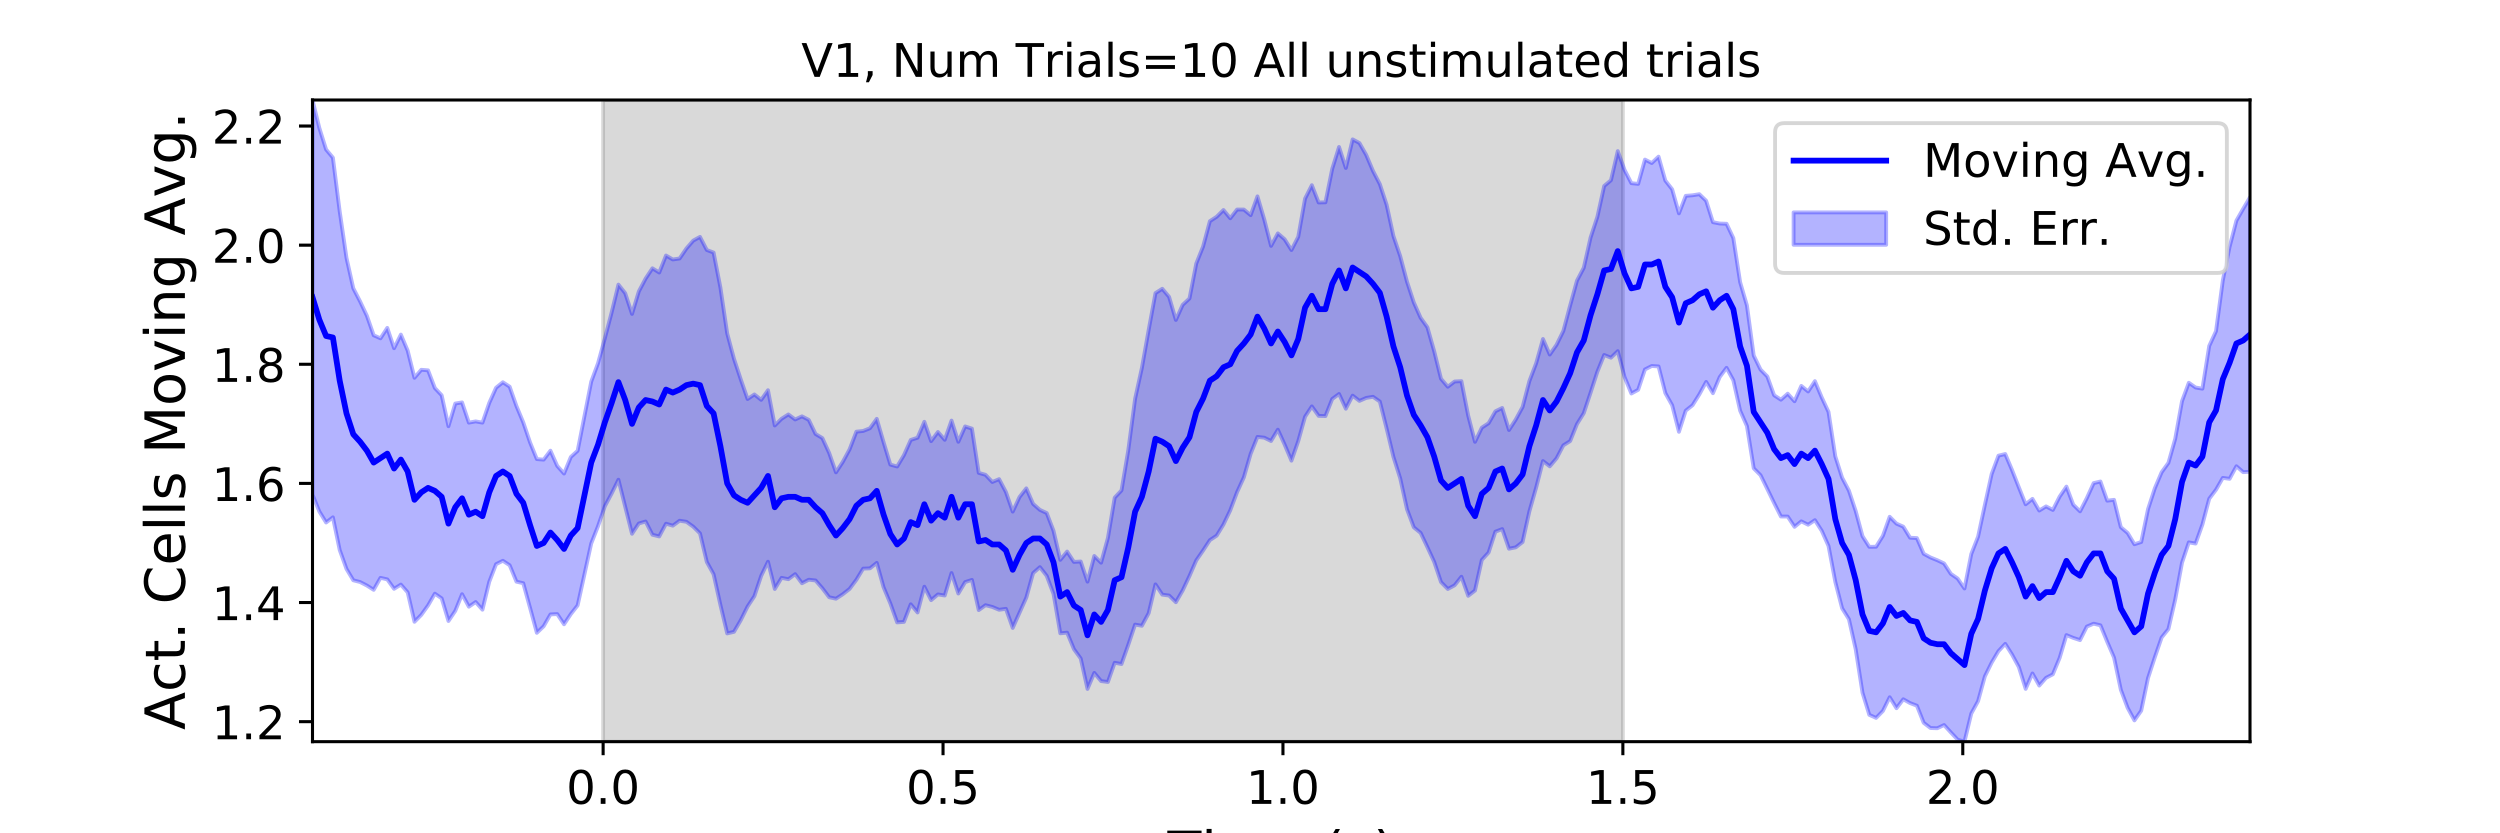 <?xml version="1.0" encoding="utf-8" standalone="no"?>
<!DOCTYPE svg PUBLIC "-//W3C//DTD SVG 1.1//EN"
  "http://www.w3.org/Graphics/SVG/1.1/DTD/svg11.dtd">
<!-- Created with matplotlib (https://matplotlib.org/) -->
<svg height="216pt" version="1.1" viewBox="0 0 648 216" width="648pt" xmlns="http://www.w3.org/2000/svg" xmlns:xlink="http://www.w3.org/1999/xlink">
 <defs>
  <style type="text/css">
*{stroke-linecap:butt;stroke-linejoin:round;}
  </style>
 </defs>
 <g id="figure_1">
  <g id="patch_1">
   <path d="M 0 216 
L 648 216 
L 648 0 
L 0 0 
z
" style="fill:#ffffff;"/>
  </g>
  <g id="axes_1">
   <g id="patch_2">
    <path d="M 81 192.24 
L 583.2 192.24 
L 583.2 25.92 
L 81 25.92 
z
" style="fill:#ffffff;"/>
   </g>
   <g id="PolyCollection_1">
    <defs>
     <path d="M 156.33 -23.76 
L 156.33 -190.08 
L 420.646 -190.08 
L 420.646 -23.76 
L 420.646 -23.76 
L 156.33 -23.76 
z
" id="m5fd005c854" style="stroke:#808080;stroke-opacity:0.3;"/>
    </defs>
    <g clip-path="url(#pfec91c97e8)">
     <use style="fill:#808080;fill-opacity:0.3;stroke:#808080;stroke-opacity:0.3;" x="0" xlink:href="#m5fd005c854" y="216"/>
    </g>
   </g>
   <g id="PolyCollection_2">
    <defs>
     <path d="M 81 -190.08 
L 81 -87.811 
L 82.762 -83.437 
L 84.524 -80.566 
L 86.286 -81.911 
L 88.048 -73.445 
L 89.811 -68.526 
L 91.573 -65.588 
L 93.335 -65.141 
L 95.097 -64.229 
L 96.859 -63.112 
L 98.621 -66.22 
L 100.383 -65.829 
L 102.145 -63.375 
L 103.907 -64.476 
L 105.669 -62.452 
L 107.432 -54.831 
L 109.194 -56.617 
L 110.956 -59.073 
L 112.718 -62.123 
L 114.48 -60.904 
L 116.242 -55.034 
L 118.004 -57.644 
L 119.766 -61.982 
L 121.528 -58.737 
L 123.291 -59.956 
L 125.053 -57.965 
L 126.815 -65.199 
L 128.577 -69.761 
L 130.339 -70.65 
L 132.101 -69.489 
L 133.863 -65.229 
L 135.625 -64.833 
L 137.387 -58.446 
L 139.149 -51.972 
L 140.912 -53.661 
L 142.674 -56.738 
L 144.436 -56.829 
L 146.198 -54.18 
L 147.96 -56.832 
L 149.722 -59.08 
L 151.484 -67.096 
L 153.246 -75.124 
L 155.008 -79.614 
L 156.771 -84.763 
L 158.533 -88.076 
L 160.295 -91.661 
L 162.057 -84.625 
L 163.819 -77.645 
L 165.581 -80.306 
L 167.343 -80.829 
L 169.105 -77.396 
L 170.867 -76.95 
L 172.629 -80.257 
L 174.392 -79.742 
L 176.154 -81.029 
L 177.916 -80.752 
L 179.678 -79.491 
L 181.44 -77.746 
L 183.202 -70.338 
L 184.964 -67.142 
L 186.726 -59.207 
L 188.488 -51.815 
L 190.251 -52.23 
L 192.013 -55.253 
L 193.775 -58.792 
L 195.537 -61.464 
L 197.299 -66.721 
L 199.061 -70.402 
L 200.823 -63.334 
L 202.585 -66.221 
L 204.347 -65.873 
L 206.109 -67.182 
L 207.872 -64.823 
L 209.634 -65.738 
L 211.396 -65.544 
L 213.158 -63.513 
L 214.92 -61.192 
L 216.682 -60.814 
L 218.444 -61.964 
L 220.206 -63.348 
L 221.968 -65.711 
L 223.731 -68.612 
L 225.493 -68.679 
L 227.255 -70.106 
L 229.017 -63.785 
L 230.779 -59.579 
L 232.541 -54.669 
L 234.303 -54.805 
L 236.065 -59.362 
L 237.827 -57.244 
L 239.589 -63.924 
L 241.352 -60.444 
L 243.114 -61.925 
L 244.876 -61.641 
L 246.638 -67.467 
L 248.4 -62.157 
L 250.162 -65.121 
L 251.924 -65.69 
L 253.686 -57.864 
L 255.448 -59.132 
L 257.211 -58.679 
L 258.973 -57.942 
L 260.735 -58.192 
L 262.497 -53.239 
L 264.259 -57.177 
L 266.021 -61.101 
L 267.783 -67.449 
L 269.545 -68.994 
L 271.307 -66.734 
L 273.069 -62.055 
L 274.832 -51.846 
L 276.594 -52.01 
L 278.356 -47.748 
L 280.118 -45.324 
L 281.88 -37.428 
L 283.642 -41.581 
L 285.404 -39.463 
L 287.166 -39.228 
L 288.928 -44.211 
L 290.691 -43.885 
L 292.453 -48.859 
L 294.215 -54.102 
L 295.977 -53.799 
L 297.739 -57.063 
L 299.501 -64.529 
L 301.263 -61.864 
L 303.025 -61.636 
L 304.787 -59.905 
L 306.549 -62.942 
L 308.312 -66.7 
L 310.074 -70.75 
L 311.836 -73.301 
L 313.598 -75.994 
L 315.36 -77.161 
L 317.122 -80.047 
L 318.884 -83.729 
L 320.646 -88.417 
L 322.408 -92.273 
L 324.171 -98.366 
L 325.933 -102.749 
L 327.695 -102.555 
L 329.457 -101.693 
L 331.219 -104.625 
L 332.981 -100.753 
L 334.743 -96.589 
L 336.505 -101.655 
L 338.267 -107.972 
L 340.029 -110.66 
L 341.792 -108.202 
L 343.554 -108.154 
L 345.316 -112.581 
L 347.078 -113.878 
L 348.84 -110.055 
L 350.602 -113.453 
L 352.364 -112.087 
L 354.126 -112.858 
L 355.888 -113.151 
L 357.651 -111.921 
L 359.413 -104.922 
L 361.175 -97.58 
L 362.937 -91.995 
L 364.699 -83.974 
L 366.461 -79.308 
L 368.223 -77.87 
L 369.985 -74.158 
L 371.747 -70.346 
L 373.509 -65.114 
L 375.272 -63.33 
L 377.034 -64.285 
L 378.796 -66.507 
L 380.558 -61.559 
L 382.32 -62.935 
L 384.082 -70.849 
L 385.844 -72.78 
L 387.606 -78.188 
L 389.368 -78.863 
L 391.131 -73.773 
L 392.893 -74.126 
L 394.655 -75.513 
L 396.417 -83.461 
L 398.179 -89.639 
L 399.941 -96.492 
L 401.703 -95.125 
L 403.465 -97.208 
L 405.227 -100.571 
L 406.989 -101.674 
L 408.752 -106.068 
L 410.514 -108.906 
L 412.276 -114.199 
L 414.038 -119.639 
L 415.8 -123.991 
L 417.562 -123.281 
L 419.324 -124.983 
L 421.086 -118.272 
L 422.848 -114 
L 424.611 -114.958 
L 426.373 -120.237 
L 428.135 -121.134 
L 429.897 -121.018 
L 431.659 -114.101 
L 433.421 -110.952 
L 435.183 -104.07 
L 436.945 -109.561 
L 438.707 -110.963 
L 440.469 -113.768 
L 442.232 -117.009 
L 443.994 -114.08 
L 445.756 -118.282 
L 447.518 -120.659 
L 449.28 -117.42 
L 451.042 -109.556 
L 452.804 -105.556 
L 454.566 -94.602 
L 456.328 -92.83 
L 458.091 -89.235 
L 459.853 -85.607 
L 461.615 -82.124 
L 463.377 -82.106 
L 465.139 -79.442 
L 466.901 -80.867 
L 468.663 -79.991 
L 470.425 -81.172 
L 472.187 -78.422 
L 473.949 -74.485 
L 475.712 -65.16 
L 477.474 -58.323 
L 479.236 -55.512 
L 480.998 -47.689 
L 482.76 -36.438 
L 484.522 -30.714 
L 486.284 -29.918 
L 488.046 -31.715 
L 489.808 -35.276 
L 491.571 -32.429 
L 493.333 -34.748 
L 495.095 -33.758 
L 496.857 -33.081 
L 498.619 -28.65 
L 500.381 -27.297 
L 502.143 -27.238 
L 503.905 -28.075 
L 505.667 -26.144 
L 507.429 -24.273 
L 509.192 -23.76 
L 510.954 -31.037 
L 512.716 -34.258 
L 514.478 -40.679 
L 516.24 -44.252 
L 518.002 -47.226 
L 519.764 -49.117 
L 521.526 -46.326 
L 523.288 -43.085 
L 525.051 -37.442 
L 526.813 -41.441 
L 528.575 -38.297 
L 530.337 -40.305 
L 532.099 -41.223 
L 533.861 -45.477 
L 535.623 -51.387 
L 537.385 -50.663 
L 539.147 -50.081 
L 540.909 -53.589 
L 542.672 -54.341 
L 544.434 -53.921 
L 546.196 -49.633 
L 547.958 -45.551 
L 549.72 -37.208 
L 551.482 -32.522 
L 553.244 -29.276 
L 555.006 -31.785 
L 556.768 -40.242 
L 558.531 -45.634 
L 560.293 -50.755 
L 562.055 -52.946 
L 563.817 -60.593 
L 565.579 -70.141 
L 567.341 -75.418 
L 569.103 -75.107 
L 570.865 -80.038 
L 572.627 -86.72 
L 574.389 -89.055 
L 576.152 -92.127 
L 577.914 -91.89 
L 579.676 -95.147 
L 581.438 -93.612 
L 583.2 -93.72 
L 583.2 -164.872 
L 583.2 -164.872 
L 581.438 -161.893 
L 579.676 -158.813 
L 577.914 -152.036 
L 576.152 -143.308 
L 574.389 -130.169 
L 572.627 -126.329 
L 570.865 -115.257 
L 569.103 -115.555 
L 567.341 -116.789 
L 565.579 -112.031 
L 563.817 -102.28 
L 562.055 -96.033 
L 560.293 -93.592 
L 558.531 -89.45 
L 556.768 -84.035 
L 555.006 -75.509 
L 553.244 -74.931 
L 551.482 -77.86 
L 549.72 -79.35 
L 547.958 -86.445 
L 546.196 -86.223 
L 544.434 -91.198 
L 542.672 -90.778 
L 540.909 -86.899 
L 539.147 -83.459 
L 537.385 -85.193 
L 535.623 -89.872 
L 533.861 -87.291 
L 532.099 -83.826 
L 530.337 -84.744 
L 528.575 -83.664 
L 526.813 -86.695 
L 525.051 -85.291 
L 523.288 -89.683 
L 521.526 -94.161 
L 519.764 -98.318 
L 518.002 -97.893 
L 516.24 -93.147 
L 514.478 -85.141 
L 512.716 -76.896 
L 510.954 -72.398 
L 509.192 -63.464 
L 507.429 -66.04 
L 505.667 -67.256 
L 503.905 -69.956 
L 502.143 -70.793 
L 500.381 -71.507 
L 498.619 -72.469 
L 496.857 -76.529 
L 495.095 -76.624 
L 493.333 -79.494 
L 491.571 -80.269 
L 489.808 -82.053 
L 488.046 -77.124 
L 486.284 -74.289 
L 484.522 -74.264 
L 482.76 -77.032 
L 480.998 -83.536 
L 479.236 -88.835 
L 477.474 -92.2 
L 475.712 -97.713 
L 473.949 -109.231 
L 472.187 -113.013 
L 470.425 -117.21 
L 468.663 -114.531 
L 466.901 -115.971 
L 465.139 -111.992 
L 463.377 -113.96 
L 461.615 -112.398 
L 459.853 -113.547 
L 458.091 -118.41 
L 456.328 -120.219 
L 454.566 -123.85 
L 452.804 -136.826 
L 451.042 -142.861 
L 449.28 -154.296 
L 447.518 -158.003 
L 445.756 -158.065 
L 443.994 -158.407 
L 442.232 -163.969 
L 440.469 -165.666 
L 438.707 -165.383 
L 436.945 -165.241 
L 435.183 -160.698 
L 433.421 -166.939 
L 431.659 -169.193 
L 429.897 -175.399 
L 428.135 -173.739 
L 426.373 -174.636 
L 424.611 -168.336 
L 422.848 -168.522 
L 421.086 -171.969 
L 419.324 -176.837 
L 417.562 -169.276 
L 415.8 -167.794 
L 414.038 -159.795 
L 412.276 -154.429 
L 410.514 -146.599 
L 408.752 -143.261 
L 406.989 -136.849 
L 405.227 -130.232 
L 403.465 -126.648 
L 401.703 -124.099 
L 399.941 -128.135 
L 398.179 -121.866 
L 396.417 -117.237 
L 394.655 -110.518 
L 392.893 -107.274 
L 391.131 -104.538 
L 389.368 -110.256 
L 387.606 -109.387 
L 385.844 -106.304 
L 384.082 -105.147 
L 382.32 -101.482 
L 380.558 -108.262 
L 378.796 -117.208 
L 377.034 -117.115 
L 375.272 -115.754 
L 373.509 -117.829 
L 371.747 -124.949 
L 369.985 -131.171 
L 368.223 -133.635 
L 366.461 -137.6 
L 364.699 -142.969 
L 362.937 -149.615 
L 361.175 -154.836 
L 359.413 -162.933 
L 357.651 -168.285 
L 355.888 -171.687 
L 354.126 -175.839 
L 352.364 -178.927 
L 350.602 -179.876 
L 348.84 -172.467 
L 347.078 -177.907 
L 345.316 -172.257 
L 343.554 -163.561 
L 341.792 -163.513 
L 340.029 -168.003 
L 338.267 -164.515 
L 336.505 -154.621 
L 334.743 -151.196 
L 332.981 -153.98 
L 331.219 -155.511 
L 329.457 -152.267 
L 327.695 -159.125 
L 325.933 -165.106 
L 324.171 -160.226 
L 322.408 -161.688 
L 320.646 -161.684 
L 318.884 -159.425 
L 317.122 -161.563 
L 315.36 -159.817 
L 313.598 -158.669 
L 311.836 -152.098 
L 310.074 -147.702 
L 308.312 -138.63 
L 306.549 -136.984 
L 304.787 -133.073 
L 303.025 -139.062 
L 301.263 -141.15 
L 299.501 -140.028 
L 297.739 -130.512 
L 295.977 -120.654 
L 294.215 -112.631 
L 292.453 -99.348 
L 290.691 -88.883 
L 288.928 -87.013 
L 287.166 -76.557 
L 285.404 -70.147 
L 283.642 -71.889 
L 281.88 -65.235 
L 280.118 -70.462 
L 278.356 -70.354 
L 276.594 -73.039 
L 274.832 -70.887 
L 273.069 -78.432 
L 271.307 -83.016 
L 269.545 -83.844 
L 267.783 -85.389 
L 266.021 -89.421 
L 264.259 -87.17 
L 262.497 -83.389 
L 260.735 -88.47 
L 258.973 -91.809 
L 257.211 -91.071 
L 255.448 -92.935 
L 253.686 -93.43 
L 251.924 -104.902 
L 250.162 -105.472 
L 248.4 -101.488 
L 246.638 -106.985 
L 244.876 -102.004 
L 243.114 -104.036 
L 241.352 -101.657 
L 239.589 -106.669 
L 237.827 -102.542 
L 236.065 -101.968 
L 234.303 -98.033 
L 232.541 -95.082 
L 230.779 -95.575 
L 229.017 -101.404 
L 227.255 -107.434 
L 225.493 -105.001 
L 223.731 -104.296 
L 221.968 -104.11 
L 220.206 -99.525 
L 218.444 -96.278 
L 216.682 -93.568 
L 214.92 -98.594 
L 213.158 -102.448 
L 211.396 -103.505 
L 209.634 -107.17 
L 207.872 -108.085 
L 206.109 -107.27 
L 204.347 -108.58 
L 202.585 -107.459 
L 200.823 -105.715 
L 199.061 -114.857 
L 197.299 -112.363 
L 195.537 -113.76 
L 193.775 -112.573 
L 192.013 -117.655 
L 190.251 -122.994 
L 188.488 -129.585 
L 186.726 -141.491 
L 184.964 -150.539 
L 183.202 -151.202 
L 181.44 -154.6 
L 179.678 -153.628 
L 177.916 -151.595 
L 176.154 -149.002 
L 174.392 -148.746 
L 172.629 -149.774 
L 170.867 -145.361 
L 169.105 -146.459 
L 167.343 -143.799 
L 165.581 -140.462 
L 163.819 -134.632 
L 162.057 -140.002 
L 160.295 -142.23 
L 158.533 -135.008 
L 156.771 -128.286 
L 155.008 -121.855 
L 153.246 -117.082 
L 151.484 -108.129 
L 149.722 -99.161 
L 147.96 -97.55 
L 146.198 -93.255 
L 144.436 -95.237 
L 142.674 -99.188 
L 140.912 -96.861 
L 139.149 -97.007 
L 137.387 -101.339 
L 135.625 -106.532 
L 133.863 -110.767 
L 132.101 -115.77 
L 130.339 -116.925 
L 128.577 -115.498 
L 126.815 -111.569 
L 125.053 -106.453 
L 123.291 -106.777 
L 121.528 -106.452 
L 119.766 -111.698 
L 118.004 -111.405 
L 116.242 -105.524 
L 114.48 -113.548 
L 112.718 -115.417 
L 110.956 -120.011 
L 109.194 -120.151 
L 107.432 -118.077 
L 105.669 -125.123 
L 103.907 -129.274 
L 102.145 -125.744 
L 100.383 -131.01 
L 98.621 -128.302 
L 96.859 -129.094 
L 95.097 -134.153 
L 93.335 -137.873 
L 91.573 -141.285 
L 89.811 -149.155 
L 88.048 -161.217 
L 86.286 -175.137 
L 84.524 -177.254 
L 82.762 -182.875 
L 81 -190.08 
z
" id="m68fc2704d8" style="stroke:#0000ff;stroke-opacity:0.3;"/>
    </defs>
    <g clip-path="url(#pfec91c97e8)">
     <use style="fill:#0000ff;fill-opacity:0.3;stroke:#0000ff;stroke-opacity:0.3;" x="0" xlink:href="#m68fc2704d8" y="216"/>
    </g>
   </g>
   <g id="matplotlib.axis_1">
    <g id="xtick_1">
     <g id="line2d_1">
      <defs>
       <path d="M 0 0 
L 0 3.5 
" id="m18b9fc2b32" style="stroke:#000000;stroke-width:0.8;"/>
      </defs>
      <g>
       <use style="stroke:#000000;stroke-width:0.8;" x="156.33" xlink:href="#m18b9fc2b32" y="192.24"/>
      </g>
     </g>
     <g id="text_1">
      <!-- 0.0 -->
      <defs>
       <path d="M 31.781 66.406 
Q 24.172 66.406 20.328 58.906 
Q 16.5 51.422 16.5 36.375 
Q 16.5 21.391 20.328 13.891 
Q 24.172 6.391 31.781 6.391 
Q 39.453 6.391 43.281 13.891 
Q 47.125 21.391 47.125 36.375 
Q 47.125 51.422 43.281 58.906 
Q 39.453 66.406 31.781 66.406 
z
M 31.781 74.219 
Q 44.047 74.219 50.516 64.516 
Q 56.984 54.828 56.984 36.375 
Q 56.984 17.969 50.516 8.266 
Q 44.047 -1.422 31.781 -1.422 
Q 19.531 -1.422 13.062 8.266 
Q 6.594 17.969 6.594 36.375 
Q 6.594 54.828 13.062 64.516 
Q 19.531 74.219 31.781 74.219 
z
" id="DejaVuSans-48"/>
       <path d="M 10.688 12.406 
L 21 12.406 
L 21 0 
L 10.688 0 
z
" id="DejaVuSans-46"/>
      </defs>
      <g transform="translate(146.788 208.358)scale(0.12 -0.12)">
       <use xlink:href="#DejaVuSans-48"/>
       <use x="63.623" xlink:href="#DejaVuSans-46"/>
       <use x="95.41" xlink:href="#DejaVuSans-48"/>
      </g>
     </g>
    </g>
    <g id="xtick_2">
     <g id="line2d_2">
      <g>
       <use style="stroke:#000000;stroke-width:0.8;" x="244.435" xlink:href="#m18b9fc2b32" y="192.24"/>
      </g>
     </g>
     <g id="text_2">
      <!-- 0.5 -->
      <defs>
       <path d="M 10.797 72.906 
L 49.516 72.906 
L 49.516 64.594 
L 19.828 64.594 
L 19.828 46.734 
Q 21.969 47.469 24.109 47.828 
Q 26.266 48.188 28.422 48.188 
Q 40.625 48.188 47.75 41.5 
Q 54.891 34.812 54.891 23.391 
Q 54.891 11.625 47.562 5.094 
Q 40.234 -1.422 26.906 -1.422 
Q 22.312 -1.422 17.547 -0.641 
Q 12.797 0.141 7.719 1.703 
L 7.719 11.625 
Q 12.109 9.234 16.797 8.062 
Q 21.484 6.891 26.703 6.891 
Q 35.156 6.891 40.078 11.328 
Q 45.016 15.766 45.016 23.391 
Q 45.016 31 40.078 35.438 
Q 35.156 39.891 26.703 39.891 
Q 22.75 39.891 18.812 39.016 
Q 14.891 38.141 10.797 36.281 
z
" id="DejaVuSans-53"/>
      </defs>
      <g transform="translate(234.893 208.358)scale(0.12 -0.12)">
       <use xlink:href="#DejaVuSans-48"/>
       <use x="63.623" xlink:href="#DejaVuSans-46"/>
       <use x="95.41" xlink:href="#DejaVuSans-53"/>
      </g>
     </g>
    </g>
    <g id="xtick_3">
     <g id="line2d_3">
      <g>
       <use style="stroke:#000000;stroke-width:0.8;" x="332.541" xlink:href="#m18b9fc2b32" y="192.24"/>
      </g>
     </g>
     <g id="text_3">
      <!-- 1.0 -->
      <defs>
       <path d="M 12.406 8.297 
L 28.516 8.297 
L 28.516 63.922 
L 10.984 60.406 
L 10.984 69.391 
L 28.422 72.906 
L 38.281 72.906 
L 38.281 8.297 
L 54.391 8.297 
L 54.391 0 
L 12.406 0 
z
" id="DejaVuSans-49"/>
      </defs>
      <g transform="translate(322.999 208.358)scale(0.12 -0.12)">
       <use xlink:href="#DejaVuSans-49"/>
       <use x="63.623" xlink:href="#DejaVuSans-46"/>
       <use x="95.41" xlink:href="#DejaVuSans-48"/>
      </g>
     </g>
    </g>
    <g id="xtick_4">
     <g id="line2d_4">
      <g>
       <use style="stroke:#000000;stroke-width:0.8;" x="420.646" xlink:href="#m18b9fc2b32" y="192.24"/>
      </g>
     </g>
     <g id="text_4">
      <!-- 1.5 -->
      <g transform="translate(411.104 208.358)scale(0.12 -0.12)">
       <use xlink:href="#DejaVuSans-49"/>
       <use x="63.623" xlink:href="#DejaVuSans-46"/>
       <use x="95.41" xlink:href="#DejaVuSans-53"/>
      </g>
     </g>
    </g>
    <g id="xtick_5">
     <g id="line2d_5">
      <g>
       <use style="stroke:#000000;stroke-width:0.8;" x="508.751" xlink:href="#m18b9fc2b32" y="192.24"/>
      </g>
     </g>
     <g id="text_5">
      <!-- 2.0 -->
      <defs>
       <path d="M 19.188 8.297 
L 53.609 8.297 
L 53.609 0 
L 7.328 0 
L 7.328 8.297 
Q 12.938 14.109 22.625 23.891 
Q 32.328 33.688 34.812 36.531 
Q 39.547 41.844 41.422 45.531 
Q 43.312 49.219 43.312 52.781 
Q 43.312 58.594 39.234 62.25 
Q 35.156 65.922 28.609 65.922 
Q 23.969 65.922 18.812 64.312 
Q 13.672 62.703 7.812 59.422 
L 7.812 69.391 
Q 13.766 71.781 18.938 73 
Q 24.125 74.219 28.422 74.219 
Q 39.75 74.219 46.484 68.547 
Q 53.219 62.891 53.219 53.422 
Q 53.219 48.922 51.531 44.891 
Q 49.859 40.875 45.406 35.406 
Q 44.188 33.984 37.641 27.219 
Q 31.109 20.453 19.188 8.297 
z
" id="DejaVuSans-50"/>
      </defs>
      <g transform="translate(499.209 208.358)scale(0.12 -0.12)">
       <use xlink:href="#DejaVuSans-50"/>
       <use x="63.623" xlink:href="#DejaVuSans-46"/>
       <use x="95.41" xlink:href="#DejaVuSans-48"/>
      </g>
     </g>
    </g>
    <g id="text_6">
     <!-- Time (s) -->
     <defs>
      <path d="M -0.297 72.906 
L 61.375 72.906 
L 61.375 64.594 
L 35.5 64.594 
L 35.5 0 
L 25.594 0 
L 25.594 64.594 
L -0.297 64.594 
z
" id="DejaVuSans-84"/>
      <path d="M 9.422 54.688 
L 18.406 54.688 
L 18.406 0 
L 9.422 0 
z
M 9.422 75.984 
L 18.406 75.984 
L 18.406 64.594 
L 9.422 64.594 
z
" id="DejaVuSans-105"/>
      <path d="M 52 44.188 
Q 55.375 50.25 60.062 53.125 
Q 64.75 56 71.094 56 
Q 79.641 56 84.281 50.016 
Q 88.922 44.047 88.922 33.016 
L 88.922 0 
L 79.891 0 
L 79.891 32.719 
Q 79.891 40.578 77.094 44.375 
Q 74.312 48.188 68.609 48.188 
Q 61.625 48.188 57.562 43.547 
Q 53.516 38.922 53.516 30.906 
L 53.516 0 
L 44.484 0 
L 44.484 32.719 
Q 44.484 40.625 41.703 44.406 
Q 38.922 48.188 33.109 48.188 
Q 26.219 48.188 22.156 43.531 
Q 18.109 38.875 18.109 30.906 
L 18.109 0 
L 9.078 0 
L 9.078 54.688 
L 18.109 54.688 
L 18.109 46.188 
Q 21.188 51.219 25.484 53.609 
Q 29.781 56 35.688 56 
Q 41.656 56 45.828 52.969 
Q 50 49.953 52 44.188 
z
" id="DejaVuSans-109"/>
      <path d="M 56.203 29.594 
L 56.203 25.203 
L 14.891 25.203 
Q 15.484 15.922 20.484 11.062 
Q 25.484 6.203 34.422 6.203 
Q 39.594 6.203 44.453 7.469 
Q 49.312 8.734 54.109 11.281 
L 54.109 2.781 
Q 49.266 0.734 44.188 -0.344 
Q 39.109 -1.422 33.891 -1.422 
Q 20.797 -1.422 13.156 6.188 
Q 5.516 13.812 5.516 26.812 
Q 5.516 40.234 12.766 48.109 
Q 20.016 56 32.328 56 
Q 43.359 56 49.781 48.891 
Q 56.203 41.797 56.203 29.594 
z
M 47.219 32.234 
Q 47.125 39.594 43.094 43.984 
Q 39.062 48.391 32.422 48.391 
Q 24.906 48.391 20.391 44.141 
Q 15.875 39.891 15.188 32.172 
z
" id="DejaVuSans-101"/>
      <path id="DejaVuSans-32"/>
      <path d="M 31 75.875 
Q 24.469 64.656 21.281 53.656 
Q 18.109 42.672 18.109 31.391 
Q 18.109 20.125 21.312 9.062 
Q 24.516 -2 31 -13.188 
L 23.188 -13.188 
Q 15.875 -1.703 12.234 9.375 
Q 8.594 20.453 8.594 31.391 
Q 8.594 42.281 12.203 53.312 
Q 15.828 64.359 23.188 75.875 
z
" id="DejaVuSans-40"/>
      <path d="M 44.281 53.078 
L 44.281 44.578 
Q 40.484 46.531 36.375 47.5 
Q 32.281 48.484 27.875 48.484 
Q 21.188 48.484 17.844 46.438 
Q 14.5 44.391 14.5 40.281 
Q 14.5 37.156 16.891 35.375 
Q 19.281 33.594 26.516 31.984 
L 29.594 31.297 
Q 39.156 29.25 43.188 25.516 
Q 47.219 21.781 47.219 15.094 
Q 47.219 7.469 41.188 3.016 
Q 35.156 -1.422 24.609 -1.422 
Q 20.219 -1.422 15.453 -0.562 
Q 10.688 0.297 5.422 2 
L 5.422 11.281 
Q 10.406 8.688 15.234 7.391 
Q 20.062 6.109 24.812 6.109 
Q 31.156 6.109 34.562 8.281 
Q 37.984 10.453 37.984 14.406 
Q 37.984 18.062 35.516 20.016 
Q 33.062 21.969 24.703 23.781 
L 21.578 24.516 
Q 13.234 26.266 9.516 29.906 
Q 5.812 33.547 5.812 39.891 
Q 5.812 47.609 11.281 51.797 
Q 16.75 56 26.812 56 
Q 31.781 56 36.172 55.266 
Q 40.578 54.547 44.281 53.078 
z
" id="DejaVuSans-115"/>
      <path d="M 8.016 75.875 
L 15.828 75.875 
Q 23.141 64.359 26.781 53.312 
Q 30.422 42.281 30.422 31.391 
Q 30.422 20.453 26.781 9.375 
Q 23.141 -1.703 15.828 -13.188 
L 8.016 -13.188 
Q 14.5 -2 17.703 9.062 
Q 20.906 20.125 20.906 31.391 
Q 20.906 42.672 17.703 53.656 
Q 14.5 64.656 8.016 75.875 
z
" id="DejaVuSans-41"/>
     </defs>
     <g transform="translate(302.605 225.796)scale(0.144 -0.144)">
      <use xlink:href="#DejaVuSans-84"/>
      <use x="61.037" xlink:href="#DejaVuSans-105"/>
      <use x="88.82" xlink:href="#DejaVuSans-109"/>
      <use x="186.232" xlink:href="#DejaVuSans-101"/>
      <use x="247.756" xlink:href="#DejaVuSans-32"/>
      <use x="279.543" xlink:href="#DejaVuSans-40"/>
      <use x="318.557" xlink:href="#DejaVuSans-115"/>
      <use x="370.656" xlink:href="#DejaVuSans-41"/>
     </g>
    </g>
   </g>
   <g id="matplotlib.axis_2">
    <g id="ytick_1">
     <g id="line2d_6">
      <defs>
       <path d="M 0 0 
L -3.5 0 
" id="m048d58b49d" style="stroke:#000000;stroke-width:0.8;"/>
      </defs>
      <g>
       <use style="stroke:#000000;stroke-width:0.8;" x="81" xlink:href="#m048d58b49d" y="187.054"/>
      </g>
     </g>
     <g id="text_7">
      <!-- 1.2 -->
      <g transform="translate(54.916 191.613)scale(0.12 -0.12)">
       <use xlink:href="#DejaVuSans-49"/>
       <use x="63.623" xlink:href="#DejaVuSans-46"/>
       <use x="95.41" xlink:href="#DejaVuSans-50"/>
      </g>
     </g>
    </g>
    <g id="ytick_2">
     <g id="line2d_7">
      <g>
       <use style="stroke:#000000;stroke-width:0.8;" x="81" xlink:href="#m048d58b49d" y="156.177"/>
      </g>
     </g>
     <g id="text_8">
      <!-- 1.4 -->
      <defs>
       <path d="M 37.797 64.312 
L 12.891 25.391 
L 37.797 25.391 
z
M 35.203 72.906 
L 47.609 72.906 
L 47.609 25.391 
L 58.016 25.391 
L 58.016 17.188 
L 47.609 17.188 
L 47.609 0 
L 37.797 0 
L 37.797 17.188 
L 4.891 17.188 
L 4.891 26.703 
z
" id="DejaVuSans-52"/>
      </defs>
      <g transform="translate(54.916 160.736)scale(0.12 -0.12)">
       <use xlink:href="#DejaVuSans-49"/>
       <use x="63.623" xlink:href="#DejaVuSans-46"/>
       <use x="95.41" xlink:href="#DejaVuSans-52"/>
      </g>
     </g>
    </g>
    <g id="ytick_3">
     <g id="line2d_8">
      <g>
       <use style="stroke:#000000;stroke-width:0.8;" x="81" xlink:href="#m048d58b49d" y="125.3"/>
      </g>
     </g>
     <g id="text_9">
      <!-- 1.6 -->
      <defs>
       <path d="M 33.016 40.375 
Q 26.375 40.375 22.484 35.828 
Q 18.609 31.297 18.609 23.391 
Q 18.609 15.531 22.484 10.953 
Q 26.375 6.391 33.016 6.391 
Q 39.656 6.391 43.531 10.953 
Q 47.406 15.531 47.406 23.391 
Q 47.406 31.297 43.531 35.828 
Q 39.656 40.375 33.016 40.375 
z
M 52.594 71.297 
L 52.594 62.312 
Q 48.875 64.062 45.094 64.984 
Q 41.312 65.922 37.594 65.922 
Q 27.828 65.922 22.672 59.328 
Q 17.531 52.734 16.797 39.406 
Q 19.672 43.656 24.016 45.922 
Q 28.375 48.188 33.594 48.188 
Q 44.578 48.188 50.953 41.516 
Q 57.328 34.859 57.328 23.391 
Q 57.328 12.156 50.688 5.359 
Q 44.047 -1.422 33.016 -1.422 
Q 20.359 -1.422 13.672 8.266 
Q 6.984 17.969 6.984 36.375 
Q 6.984 53.656 15.188 63.938 
Q 23.391 74.219 37.203 74.219 
Q 40.922 74.219 44.703 73.484 
Q 48.484 72.75 52.594 71.297 
z
" id="DejaVuSans-54"/>
      </defs>
      <g transform="translate(54.916 129.859)scale(0.12 -0.12)">
       <use xlink:href="#DejaVuSans-49"/>
       <use x="63.623" xlink:href="#DejaVuSans-46"/>
       <use x="95.41" xlink:href="#DejaVuSans-54"/>
      </g>
     </g>
    </g>
    <g id="ytick_4">
     <g id="line2d_9">
      <g>
       <use style="stroke:#000000;stroke-width:0.8;" x="81" xlink:href="#m048d58b49d" y="94.423"/>
      </g>
     </g>
     <g id="text_10">
      <!-- 1.8 -->
      <defs>
       <path d="M 31.781 34.625 
Q 24.75 34.625 20.719 30.859 
Q 16.703 27.094 16.703 20.516 
Q 16.703 13.922 20.719 10.156 
Q 24.75 6.391 31.781 6.391 
Q 38.812 6.391 42.859 10.172 
Q 46.922 13.969 46.922 20.516 
Q 46.922 27.094 42.891 30.859 
Q 38.875 34.625 31.781 34.625 
z
M 21.922 38.812 
Q 15.578 40.375 12.031 44.719 
Q 8.5 49.078 8.5 55.328 
Q 8.5 64.062 14.719 69.141 
Q 20.953 74.219 31.781 74.219 
Q 42.672 74.219 48.875 69.141 
Q 55.078 64.062 55.078 55.328 
Q 55.078 49.078 51.531 44.719 
Q 48 40.375 41.703 38.812 
Q 48.828 37.156 52.797 32.312 
Q 56.781 27.484 56.781 20.516 
Q 56.781 9.906 50.312 4.234 
Q 43.844 -1.422 31.781 -1.422 
Q 19.734 -1.422 13.25 4.234 
Q 6.781 9.906 6.781 20.516 
Q 6.781 27.484 10.781 32.312 
Q 14.797 37.156 21.922 38.812 
z
M 18.312 54.391 
Q 18.312 48.734 21.844 45.562 
Q 25.391 42.391 31.781 42.391 
Q 38.141 42.391 41.719 45.562 
Q 45.312 48.734 45.312 54.391 
Q 45.312 60.062 41.719 63.234 
Q 38.141 66.406 31.781 66.406 
Q 25.391 66.406 21.844 63.234 
Q 18.312 60.062 18.312 54.391 
z
" id="DejaVuSans-56"/>
      </defs>
      <g transform="translate(54.916 98.982)scale(0.12 -0.12)">
       <use xlink:href="#DejaVuSans-49"/>
       <use x="63.623" xlink:href="#DejaVuSans-46"/>
       <use x="95.41" xlink:href="#DejaVuSans-56"/>
      </g>
     </g>
    </g>
    <g id="ytick_5">
     <g id="line2d_10">
      <g>
       <use style="stroke:#000000;stroke-width:0.8;" x="81" xlink:href="#m048d58b49d" y="63.546"/>
      </g>
     </g>
     <g id="text_11">
      <!-- 2.0 -->
      <g transform="translate(54.916 68.105)scale(0.12 -0.12)">
       <use xlink:href="#DejaVuSans-50"/>
       <use x="63.623" xlink:href="#DejaVuSans-46"/>
       <use x="95.41" xlink:href="#DejaVuSans-48"/>
      </g>
     </g>
    </g>
    <g id="ytick_6">
     <g id="line2d_11">
      <g>
       <use style="stroke:#000000;stroke-width:0.8;" x="81" xlink:href="#m048d58b49d" y="32.669"/>
      </g>
     </g>
     <g id="text_12">
      <!-- 2.2 -->
      <g transform="translate(54.916 37.228)scale(0.12 -0.12)">
       <use xlink:href="#DejaVuSans-50"/>
       <use x="63.623" xlink:href="#DejaVuSans-46"/>
       <use x="95.41" xlink:href="#DejaVuSans-50"/>
      </g>
     </g>
    </g>
    <g id="text_13">
     <!-- Act. Cells Moving Avg. -->
     <defs>
      <path d="M 34.188 63.188 
L 20.797 26.906 
L 47.609 26.906 
z
M 28.609 72.906 
L 39.797 72.906 
L 67.578 0 
L 57.328 0 
L 50.688 18.703 
L 17.828 18.703 
L 11.188 0 
L 0.781 0 
z
" id="DejaVuSans-65"/>
      <path d="M 48.781 52.594 
L 48.781 44.188 
Q 44.969 46.297 41.141 47.344 
Q 37.312 48.391 33.406 48.391 
Q 24.656 48.391 19.812 42.844 
Q 14.984 37.312 14.984 27.297 
Q 14.984 17.281 19.812 11.734 
Q 24.656 6.203 33.406 6.203 
Q 37.312 6.203 41.141 7.25 
Q 44.969 8.297 48.781 10.406 
L 48.781 2.094 
Q 45.016 0.344 40.984 -0.531 
Q 36.969 -1.422 32.422 -1.422 
Q 20.062 -1.422 12.781 6.344 
Q 5.516 14.109 5.516 27.297 
Q 5.516 40.672 12.859 48.328 
Q 20.219 56 33.016 56 
Q 37.156 56 41.109 55.141 
Q 45.062 54.297 48.781 52.594 
z
" id="DejaVuSans-99"/>
      <path d="M 18.312 70.219 
L 18.312 54.688 
L 36.812 54.688 
L 36.812 47.703 
L 18.312 47.703 
L 18.312 18.016 
Q 18.312 11.328 20.141 9.422 
Q 21.969 7.516 27.594 7.516 
L 36.812 7.516 
L 36.812 0 
L 27.594 0 
Q 17.188 0 13.234 3.875 
Q 9.281 7.766 9.281 18.016 
L 9.281 47.703 
L 2.688 47.703 
L 2.688 54.688 
L 9.281 54.688 
L 9.281 70.219 
z
" id="DejaVuSans-116"/>
      <path d="M 64.406 67.281 
L 64.406 56.891 
Q 59.422 61.531 53.781 63.812 
Q 48.141 66.109 41.797 66.109 
Q 29.297 66.109 22.656 58.469 
Q 16.016 50.828 16.016 36.375 
Q 16.016 21.969 22.656 14.328 
Q 29.297 6.688 41.797 6.688 
Q 48.141 6.688 53.781 8.984 
Q 59.422 11.281 64.406 15.922 
L 64.406 5.609 
Q 59.234 2.094 53.438 0.328 
Q 47.656 -1.422 41.219 -1.422 
Q 24.656 -1.422 15.125 8.703 
Q 5.609 18.844 5.609 36.375 
Q 5.609 53.953 15.125 64.078 
Q 24.656 74.219 41.219 74.219 
Q 47.75 74.219 53.531 72.484 
Q 59.328 70.75 64.406 67.281 
z
" id="DejaVuSans-67"/>
      <path d="M 9.422 75.984 
L 18.406 75.984 
L 18.406 0 
L 9.422 0 
z
" id="DejaVuSans-108"/>
      <path d="M 9.812 72.906 
L 24.516 72.906 
L 43.109 23.297 
L 61.812 72.906 
L 76.516 72.906 
L 76.516 0 
L 66.891 0 
L 66.891 64.016 
L 48.094 14.016 
L 38.188 14.016 
L 19.391 64.016 
L 19.391 0 
L 9.812 0 
z
" id="DejaVuSans-77"/>
      <path d="M 30.609 48.391 
Q 23.391 48.391 19.188 42.75 
Q 14.984 37.109 14.984 27.297 
Q 14.984 17.484 19.156 11.844 
Q 23.344 6.203 30.609 6.203 
Q 37.797 6.203 41.984 11.859 
Q 46.188 17.531 46.188 27.297 
Q 46.188 37.016 41.984 42.703 
Q 37.797 48.391 30.609 48.391 
z
M 30.609 56 
Q 42.328 56 49.016 48.375 
Q 55.719 40.766 55.719 27.297 
Q 55.719 13.875 49.016 6.219 
Q 42.328 -1.422 30.609 -1.422 
Q 18.844 -1.422 12.172 6.219 
Q 5.516 13.875 5.516 27.297 
Q 5.516 40.766 12.172 48.375 
Q 18.844 56 30.609 56 
z
" id="DejaVuSans-111"/>
      <path d="M 2.984 54.688 
L 12.5 54.688 
L 29.594 8.797 
L 46.688 54.688 
L 56.203 54.688 
L 35.688 0 
L 23.484 0 
z
" id="DejaVuSans-118"/>
      <path d="M 54.891 33.016 
L 54.891 0 
L 45.906 0 
L 45.906 32.719 
Q 45.906 40.484 42.875 44.328 
Q 39.844 48.188 33.797 48.188 
Q 26.516 48.188 22.312 43.547 
Q 18.109 38.922 18.109 30.906 
L 18.109 0 
L 9.078 0 
L 9.078 54.688 
L 18.109 54.688 
L 18.109 46.188 
Q 21.344 51.125 25.703 53.562 
Q 30.078 56 35.797 56 
Q 45.219 56 50.047 50.172 
Q 54.891 44.344 54.891 33.016 
z
" id="DejaVuSans-110"/>
      <path d="M 45.406 27.984 
Q 45.406 37.75 41.375 43.109 
Q 37.359 48.484 30.078 48.484 
Q 22.859 48.484 18.828 43.109 
Q 14.797 37.75 14.797 27.984 
Q 14.797 18.266 18.828 12.891 
Q 22.859 7.516 30.078 7.516 
Q 37.359 7.516 41.375 12.891 
Q 45.406 18.266 45.406 27.984 
z
M 54.391 6.781 
Q 54.391 -7.172 48.188 -13.984 
Q 42 -20.797 29.203 -20.797 
Q 24.469 -20.797 20.266 -20.094 
Q 16.062 -19.391 12.109 -17.922 
L 12.109 -9.188 
Q 16.062 -11.328 19.922 -12.344 
Q 23.781 -13.375 27.781 -13.375 
Q 36.625 -13.375 41.016 -8.766 
Q 45.406 -4.156 45.406 5.172 
L 45.406 9.625 
Q 42.625 4.781 38.281 2.391 
Q 33.938 0 27.875 0 
Q 17.828 0 11.672 7.656 
Q 5.516 15.328 5.516 27.984 
Q 5.516 40.672 11.672 48.328 
Q 17.828 56 27.875 56 
Q 33.938 56 38.281 53.609 
Q 42.625 51.219 45.406 46.391 
L 45.406 54.688 
L 54.391 54.688 
z
" id="DejaVuSans-103"/>
     </defs>
     <g transform="translate(47.922 189.201)rotate(-90)scale(0.144 -0.144)">
      <use xlink:href="#DejaVuSans-65"/>
      <use x="68.393" xlink:href="#DejaVuSans-99"/>
      <use x="123.373" xlink:href="#DejaVuSans-116"/>
      <use x="162.582" xlink:href="#DejaVuSans-46"/>
      <use x="194.369" xlink:href="#DejaVuSans-32"/>
      <use x="226.156" xlink:href="#DejaVuSans-67"/>
      <use x="295.98" xlink:href="#DejaVuSans-101"/>
      <use x="357.504" xlink:href="#DejaVuSans-108"/>
      <use x="385.287" xlink:href="#DejaVuSans-108"/>
      <use x="413.07" xlink:href="#DejaVuSans-115"/>
      <use x="465.17" xlink:href="#DejaVuSans-32"/>
      <use x="496.957" xlink:href="#DejaVuSans-77"/>
      <use x="583.236" xlink:href="#DejaVuSans-111"/>
      <use x="644.418" xlink:href="#DejaVuSans-118"/>
      <use x="703.598" xlink:href="#DejaVuSans-105"/>
      <use x="731.381" xlink:href="#DejaVuSans-110"/>
      <use x="794.76" xlink:href="#DejaVuSans-103"/>
      <use x="858.236" xlink:href="#DejaVuSans-32"/>
      <use x="890.023" xlink:href="#DejaVuSans-65"/>
      <use x="958.354" xlink:href="#DejaVuSans-118"/>
      <use x="1017.533" xlink:href="#DejaVuSans-103"/>
      <use x="1081.01" xlink:href="#DejaVuSans-46"/>
     </g>
    </g>
   </g>
   <g id="line2d_12">
    <path clip-path="url(#pfec91c97e8)" d="M 81 77.055 
L 82.762 82.844 
L 84.524 87.09 
L 86.286 87.476 
L 88.048 98.669 
L 89.811 107.16 
L 91.573 112.563 
L 93.335 114.493 
L 95.097 116.809 
L 96.859 119.897 
L 100.383 117.581 
L 102.145 121.441 
L 103.907 119.125 
L 105.669 122.213 
L 107.432 129.546 
L 109.194 127.616 
L 110.956 126.458 
L 112.718 127.23 
L 114.48 128.774 
L 116.242 135.721 
L 118.004 131.476 
L 119.766 129.16 
L 121.528 133.405 
L 123.291 132.634 
L 125.053 133.791 
L 126.815 127.616 
L 128.577 123.37 
L 130.339 122.213 
L 132.101 123.37 
L 133.863 128.002 
L 135.625 130.318 
L 137.387 136.107 
L 139.149 141.511 
L 140.912 140.739 
L 142.674 138.037 
L 144.436 139.967 
L 146.198 142.283 
L 147.96 138.809 
L 149.722 136.879 
L 153.246 119.897 
L 155.008 115.265 
L 156.771 109.476 
L 158.533 104.458 
L 160.295 99.055 
L 162.057 103.686 
L 163.819 109.862 
L 165.581 105.616 
L 167.343 103.686 
L 169.105 104.072 
L 170.867 104.844 
L 172.629 100.984 
L 174.392 101.756 
L 176.154 100.984 
L 177.916 99.827 
L 179.678 99.441 
L 181.44 99.827 
L 183.202 105.23 
L 184.964 107.16 
L 186.726 115.651 
L 188.488 125.3 
L 190.251 128.388 
L 192.013 129.546 
L 193.775 130.318 
L 197.299 126.458 
L 199.061 123.37 
L 200.823 131.476 
L 202.585 129.16 
L 204.347 128.774 
L 206.109 128.774 
L 207.872 129.546 
L 209.634 129.546 
L 211.396 131.476 
L 213.158 133.019 
L 214.92 136.107 
L 216.682 138.809 
L 218.444 136.879 
L 220.206 134.563 
L 221.968 131.09 
L 223.731 129.546 
L 225.493 129.16 
L 227.255 127.23 
L 229.017 133.405 
L 230.779 138.423 
L 232.541 141.125 
L 234.303 139.581 
L 236.065 135.335 
L 237.827 136.107 
L 239.589 130.704 
L 241.352 134.949 
L 243.114 133.019 
L 244.876 134.177 
L 246.638 128.774 
L 248.4 134.177 
L 250.162 130.704 
L 251.924 130.704 
L 253.686 140.353 
L 255.448 139.967 
L 257.211 141.125 
L 258.973 141.125 
L 260.735 142.669 
L 262.497 147.686 
L 264.259 143.826 
L 266.021 140.739 
L 267.783 139.581 
L 269.545 139.581 
L 271.307 141.125 
L 273.069 145.756 
L 274.832 154.633 
L 276.594 153.476 
L 278.356 156.949 
L 280.118 158.107 
L 281.88 164.669 
L 283.642 159.265 
L 285.404 161.195 
L 287.166 158.107 
L 288.928 150.388 
L 290.691 149.616 
L 292.453 141.897 
L 294.215 132.634 
L 295.977 128.774 
L 297.739 122.213 
L 299.501 113.721 
L 301.263 114.493 
L 303.025 115.651 
L 304.787 119.511 
L 306.549 116.037 
L 308.312 113.335 
L 310.074 106.774 
L 311.836 103.3 
L 313.598 98.669 
L 315.36 97.511 
L 317.122 95.195 
L 318.884 94.423 
L 320.646 90.949 
L 322.408 89.02 
L 324.171 86.704 
L 325.933 82.072 
L 327.695 85.16 
L 329.457 89.02 
L 331.219 85.932 
L 332.981 88.634 
L 334.743 92.107 
L 336.505 87.862 
L 338.267 79.756 
L 340.029 76.669 
L 341.792 80.142 
L 343.554 80.142 
L 345.316 73.581 
L 347.078 70.107 
L 348.84 74.739 
L 350.602 69.335 
L 354.126 71.651 
L 355.888 73.581 
L 357.651 75.897 
L 359.413 82.072 
L 361.175 89.792 
L 362.937 95.195 
L 364.699 102.528 
L 366.461 107.546 
L 368.223 110.248 
L 369.985 113.335 
L 371.747 118.353 
L 373.509 124.528 
L 375.272 126.458 
L 378.796 124.142 
L 380.558 131.09 
L 382.32 133.791 
L 384.082 128.002 
L 385.844 126.458 
L 387.606 122.213 
L 389.368 121.441 
L 391.131 126.844 
L 392.893 125.3 
L 394.655 122.984 
L 396.417 115.651 
L 398.179 110.248 
L 399.941 103.686 
L 401.703 106.388 
L 403.465 104.072 
L 405.227 100.599 
L 406.989 96.739 
L 408.752 91.335 
L 410.514 88.248 
L 412.276 81.686 
L 414.038 76.283 
L 415.8 70.107 
L 417.562 69.721 
L 419.324 65.09 
L 421.086 70.879 
L 422.848 74.739 
L 424.611 74.353 
L 426.373 68.564 
L 428.135 68.564 
L 429.897 67.792 
L 431.659 74.353 
L 433.421 77.055 
L 435.183 83.616 
L 436.945 78.599 
L 438.707 77.827 
L 440.469 76.283 
L 442.232 75.511 
L 443.994 79.756 
L 445.756 77.827 
L 447.518 76.669 
L 449.28 80.142 
L 451.042 89.792 
L 452.804 94.809 
L 454.566 106.774 
L 458.091 112.177 
L 459.853 116.423 
L 461.615 118.739 
L 463.377 117.967 
L 465.139 120.283 
L 466.901 117.581 
L 468.663 118.739 
L 470.425 116.809 
L 472.187 120.283 
L 473.949 124.142 
L 475.712 134.563 
L 477.474 140.739 
L 479.236 143.826 
L 480.998 150.388 
L 482.76 159.265 
L 484.522 163.511 
L 486.284 163.897 
L 488.046 161.581 
L 489.808 157.335 
L 491.571 159.651 
L 493.333 158.879 
L 495.095 160.809 
L 496.857 161.195 
L 498.619 165.44 
L 500.381 166.598 
L 502.143 166.984 
L 503.905 166.984 
L 505.667 169.3 
L 509.192 172.388 
L 510.954 164.283 
L 512.716 160.423 
L 514.478 153.09 
L 516.24 147.3 
L 518.002 143.441 
L 519.764 142.283 
L 521.526 145.756 
L 523.288 149.616 
L 525.051 154.633 
L 526.813 151.932 
L 528.575 155.019 
L 530.337 153.476 
L 532.099 153.476 
L 533.861 149.616 
L 535.623 145.37 
L 537.385 148.072 
L 539.147 149.23 
L 540.909 145.756 
L 542.672 143.441 
L 544.434 143.441 
L 546.196 148.072 
L 547.958 150.002 
L 549.72 157.721 
L 553.244 163.897 
L 555.006 162.353 
L 556.768 153.862 
L 558.531 148.458 
L 560.293 143.826 
L 562.055 141.511 
L 563.817 134.563 
L 565.579 124.914 
L 567.341 119.897 
L 569.103 120.669 
L 570.865 118.353 
L 572.627 109.476 
L 574.389 106.388 
L 576.152 98.283 
L 577.914 94.037 
L 579.676 89.02 
L 581.438 88.248 
L 583.2 86.704 
L 583.2 86.704 
" style="fill:none;stroke:#0000ff;stroke-linecap:square;stroke-width:1.5;"/>
   </g>
   <g id="patch_3">
    <path d="M 81 192.24 
L 81 25.92 
" style="fill:none;stroke:#000000;stroke-linecap:square;stroke-linejoin:miter;stroke-width:0.8;"/>
   </g>
   <g id="patch_4">
    <path d="M 583.2 192.24 
L 583.2 25.92 
" style="fill:none;stroke:#000000;stroke-linecap:square;stroke-linejoin:miter;stroke-width:0.8;"/>
   </g>
   <g id="patch_5">
    <path d="M 81 192.24 
L 583.2 192.24 
" style="fill:none;stroke:#000000;stroke-linecap:square;stroke-linejoin:miter;stroke-width:0.8;"/>
   </g>
   <g id="patch_6">
    <path d="M 81 25.92 
L 583.2 25.92 
" style="fill:none;stroke:#000000;stroke-linecap:square;stroke-linejoin:miter;stroke-width:0.8;"/>
   </g>
   <g id="text_14">
    <!-- V1, Num Trials=10 All unstimulated trials -->
    <defs>
     <path d="M 28.609 0 
L 0.781 72.906 
L 11.078 72.906 
L 34.188 11.531 
L 57.328 72.906 
L 67.578 72.906 
L 39.797 0 
z
" id="DejaVuSans-86"/>
     <path d="M 11.719 12.406 
L 22.016 12.406 
L 22.016 4 
L 14.016 -11.625 
L 7.719 -11.625 
L 11.719 4 
z
" id="DejaVuSans-44"/>
     <path d="M 9.812 72.906 
L 23.094 72.906 
L 55.422 11.922 
L 55.422 72.906 
L 64.984 72.906 
L 64.984 0 
L 51.703 0 
L 19.391 60.984 
L 19.391 0 
L 9.812 0 
z
" id="DejaVuSans-78"/>
     <path d="M 8.5 21.578 
L 8.5 54.688 
L 17.484 54.688 
L 17.484 21.922 
Q 17.484 14.156 20.5 10.266 
Q 23.531 6.391 29.594 6.391 
Q 36.859 6.391 41.078 11.031 
Q 45.312 15.672 45.312 23.688 
L 45.312 54.688 
L 54.297 54.688 
L 54.297 0 
L 45.312 0 
L 45.312 8.406 
Q 42.047 3.422 37.719 1 
Q 33.406 -1.422 27.688 -1.422 
Q 18.266 -1.422 13.375 4.438 
Q 8.5 10.297 8.5 21.578 
z
M 31.109 56 
z
" id="DejaVuSans-117"/>
     <path d="M 41.109 46.297 
Q 39.594 47.172 37.812 47.578 
Q 36.031 48 33.891 48 
Q 26.266 48 22.188 43.047 
Q 18.109 38.094 18.109 28.812 
L 18.109 0 
L 9.078 0 
L 9.078 54.688 
L 18.109 54.688 
L 18.109 46.188 
Q 20.953 51.172 25.484 53.578 
Q 30.031 56 36.531 56 
Q 37.453 56 38.578 55.875 
Q 39.703 55.766 41.062 55.516 
z
" id="DejaVuSans-114"/>
     <path d="M 34.281 27.484 
Q 23.391 27.484 19.188 25 
Q 14.984 22.516 14.984 16.5 
Q 14.984 11.719 18.141 8.906 
Q 21.297 6.109 26.703 6.109 
Q 34.188 6.109 38.703 11.406 
Q 43.219 16.703 43.219 25.484 
L 43.219 27.484 
z
M 52.203 31.203 
L 52.203 0 
L 43.219 0 
L 43.219 8.297 
Q 40.141 3.328 35.547 0.953 
Q 30.953 -1.422 24.312 -1.422 
Q 15.922 -1.422 10.953 3.297 
Q 6 8.016 6 15.922 
Q 6 25.141 12.172 29.828 
Q 18.359 34.516 30.609 34.516 
L 43.219 34.516 
L 43.219 35.406 
Q 43.219 41.609 39.141 45 
Q 35.062 48.391 27.688 48.391 
Q 23 48.391 18.547 47.266 
Q 14.109 46.141 10.016 43.891 
L 10.016 52.203 
Q 14.938 54.109 19.578 55.047 
Q 24.219 56 28.609 56 
Q 40.484 56 46.344 49.844 
Q 52.203 43.703 52.203 31.203 
z
" id="DejaVuSans-97"/>
     <path d="M 10.594 45.406 
L 73.188 45.406 
L 73.188 37.203 
L 10.594 37.203 
z
M 10.594 25.484 
L 73.188 25.484 
L 73.188 17.188 
L 10.594 17.188 
z
" id="DejaVuSans-61"/>
     <path d="M 45.406 46.391 
L 45.406 75.984 
L 54.391 75.984 
L 54.391 0 
L 45.406 0 
L 45.406 8.203 
Q 42.578 3.328 38.25 0.953 
Q 33.938 -1.422 27.875 -1.422 
Q 17.969 -1.422 11.734 6.484 
Q 5.516 14.406 5.516 27.297 
Q 5.516 40.188 11.734 48.094 
Q 17.969 56 27.875 56 
Q 33.938 56 38.25 53.625 
Q 42.578 51.266 45.406 46.391 
z
M 14.797 27.297 
Q 14.797 17.391 18.875 11.75 
Q 22.953 6.109 30.078 6.109 
Q 37.203 6.109 41.297 11.75 
Q 45.406 17.391 45.406 27.297 
Q 45.406 37.203 41.297 42.844 
Q 37.203 48.484 30.078 48.484 
Q 22.953 48.484 18.875 42.844 
Q 14.797 37.203 14.797 27.297 
z
" id="DejaVuSans-100"/>
    </defs>
    <g transform="translate(207.697 19.92)scale(0.12 -0.12)">
     <use xlink:href="#DejaVuSans-86"/>
     <use x="68.408" xlink:href="#DejaVuSans-49"/>
     <use x="132.031" xlink:href="#DejaVuSans-44"/>
     <use x="163.818" xlink:href="#DejaVuSans-32"/>
     <use x="195.605" xlink:href="#DejaVuSans-78"/>
     <use x="270.41" xlink:href="#DejaVuSans-117"/>
     <use x="333.789" xlink:href="#DejaVuSans-109"/>
     <use x="431.201" xlink:href="#DejaVuSans-32"/>
     <use x="462.988" xlink:href="#DejaVuSans-84"/>
     <use x="523.854" xlink:href="#DejaVuSans-114"/>
     <use x="564.967" xlink:href="#DejaVuSans-105"/>
     <use x="592.75" xlink:href="#DejaVuSans-97"/>
     <use x="654.029" xlink:href="#DejaVuSans-108"/>
     <use x="681.812" xlink:href="#DejaVuSans-115"/>
     <use x="733.912" xlink:href="#DejaVuSans-61"/>
     <use x="817.701" xlink:href="#DejaVuSans-49"/>
     <use x="881.324" xlink:href="#DejaVuSans-48"/>
     <use x="944.947" xlink:href="#DejaVuSans-32"/>
     <use x="976.734" xlink:href="#DejaVuSans-65"/>
     <use x="1045.143" xlink:href="#DejaVuSans-108"/>
     <use x="1072.926" xlink:href="#DejaVuSans-108"/>
     <use x="1100.709" xlink:href="#DejaVuSans-32"/>
     <use x="1132.496" xlink:href="#DejaVuSans-117"/>
     <use x="1195.875" xlink:href="#DejaVuSans-110"/>
     <use x="1259.254" xlink:href="#DejaVuSans-115"/>
     <use x="1311.354" xlink:href="#DejaVuSans-116"/>
     <use x="1350.562" xlink:href="#DejaVuSans-105"/>
     <use x="1378.346" xlink:href="#DejaVuSans-109"/>
     <use x="1475.758" xlink:href="#DejaVuSans-117"/>
     <use x="1539.137" xlink:href="#DejaVuSans-108"/>
     <use x="1566.92" xlink:href="#DejaVuSans-97"/>
     <use x="1628.199" xlink:href="#DejaVuSans-116"/>
     <use x="1667.408" xlink:href="#DejaVuSans-101"/>
     <use x="1728.932" xlink:href="#DejaVuSans-100"/>
     <use x="1792.408" xlink:href="#DejaVuSans-32"/>
     <use x="1824.195" xlink:href="#DejaVuSans-116"/>
     <use x="1863.404" xlink:href="#DejaVuSans-114"/>
     <use x="1904.518" xlink:href="#DejaVuSans-105"/>
     <use x="1932.301" xlink:href="#DejaVuSans-97"/>
     <use x="1993.58" xlink:href="#DejaVuSans-108"/>
     <use x="2021.363" xlink:href="#DejaVuSans-115"/>
    </g>
   </g>
   <g id="legend_1">
    <g id="patch_7">
     <path d="M 462.497 70.748 
L 574.8 70.748 
Q 577.2 70.748 577.2 68.347 
L 577.2 34.32 
Q 577.2 31.92 574.8 31.92 
L 462.497 31.92 
Q 460.097 31.92 460.097 34.32 
L 460.097 68.347 
Q 460.097 70.748 462.497 70.748 
z
" style="fill:#ffffff;opacity:0.8;stroke:#cccccc;stroke-linejoin:miter;"/>
    </g>
    <g id="line2d_13">
     <path d="M 464.897 41.638 
L 488.897 41.638 
" style="fill:none;stroke:#0000ff;stroke-linecap:square;stroke-width:1.5;"/>
    </g>
    <g id="line2d_14"/>
    <g id="text_15">
     <!-- Moving Avg. -->
     <g transform="translate(498.497 45.838)scale(0.12 -0.12)">
      <use xlink:href="#DejaVuSans-77"/>
      <use x="86.279" xlink:href="#DejaVuSans-111"/>
      <use x="147.461" xlink:href="#DejaVuSans-118"/>
      <use x="206.641" xlink:href="#DejaVuSans-105"/>
      <use x="234.424" xlink:href="#DejaVuSans-110"/>
      <use x="297.803" xlink:href="#DejaVuSans-103"/>
      <use x="361.279" xlink:href="#DejaVuSans-32"/>
      <use x="393.066" xlink:href="#DejaVuSans-65"/>
      <use x="461.396" xlink:href="#DejaVuSans-118"/>
      <use x="520.576" xlink:href="#DejaVuSans-103"/>
      <use x="584.053" xlink:href="#DejaVuSans-46"/>
     </g>
    </g>
    <g id="patch_8">
     <path d="M 464.897 63.452 
L 488.897 63.452 
L 488.897 55.052 
L 464.897 55.052 
z
" style="fill:#0000ff;opacity:0.3;stroke:#0000ff;stroke-linejoin:miter;"/>
    </g>
    <g id="text_16">
     <!-- Std. Err. -->
     <defs>
      <path d="M 53.516 70.516 
L 53.516 60.891 
Q 47.906 63.578 42.922 64.891 
Q 37.938 66.219 33.297 66.219 
Q 25.25 66.219 20.875 63.094 
Q 16.5 59.969 16.5 54.203 
Q 16.5 49.359 19.406 46.891 
Q 22.312 44.438 30.422 42.922 
L 36.375 41.703 
Q 47.406 39.594 52.656 34.297 
Q 57.906 29 57.906 20.125 
Q 57.906 9.516 50.797 4.047 
Q 43.703 -1.422 29.984 -1.422 
Q 24.812 -1.422 18.969 -0.25 
Q 13.141 0.922 6.891 3.219 
L 6.891 13.375 
Q 12.891 10.016 18.656 8.297 
Q 24.422 6.594 29.984 6.594 
Q 38.422 6.594 43.016 9.906 
Q 47.609 13.234 47.609 19.391 
Q 47.609 24.75 44.312 27.781 
Q 41.016 30.812 33.5 32.328 
L 27.484 33.5 
Q 16.453 35.688 11.516 40.375 
Q 6.594 45.062 6.594 53.422 
Q 6.594 63.094 13.406 68.656 
Q 20.219 74.219 32.172 74.219 
Q 37.312 74.219 42.625 73.281 
Q 47.953 72.359 53.516 70.516 
z
" id="DejaVuSans-83"/>
      <path d="M 9.812 72.906 
L 55.906 72.906 
L 55.906 64.594 
L 19.672 64.594 
L 19.672 43.016 
L 54.391 43.016 
L 54.391 34.719 
L 19.672 34.719 
L 19.672 8.297 
L 56.781 8.297 
L 56.781 0 
L 9.812 0 
z
" id="DejaVuSans-69"/>
     </defs>
     <g transform="translate(498.497 63.452)scale(0.12 -0.12)">
      <use xlink:href="#DejaVuSans-83"/>
      <use x="63.477" xlink:href="#DejaVuSans-116"/>
      <use x="102.686" xlink:href="#DejaVuSans-100"/>
      <use x="166.162" xlink:href="#DejaVuSans-46"/>
      <use x="197.949" xlink:href="#DejaVuSans-32"/>
      <use x="229.736" xlink:href="#DejaVuSans-69"/>
      <use x="292.92" xlink:href="#DejaVuSans-114"/>
      <use x="334.018" xlink:href="#DejaVuSans-114"/>
      <use x="374.99" xlink:href="#DejaVuSans-46"/>
     </g>
    </g>
   </g>
  </g>
 </g>
 <defs>
  <clipPath id="pfec91c97e8">
   <rect height="166.32" width="502.2" x="81" y="25.92"/>
  </clipPath>
 </defs>
</svg>
